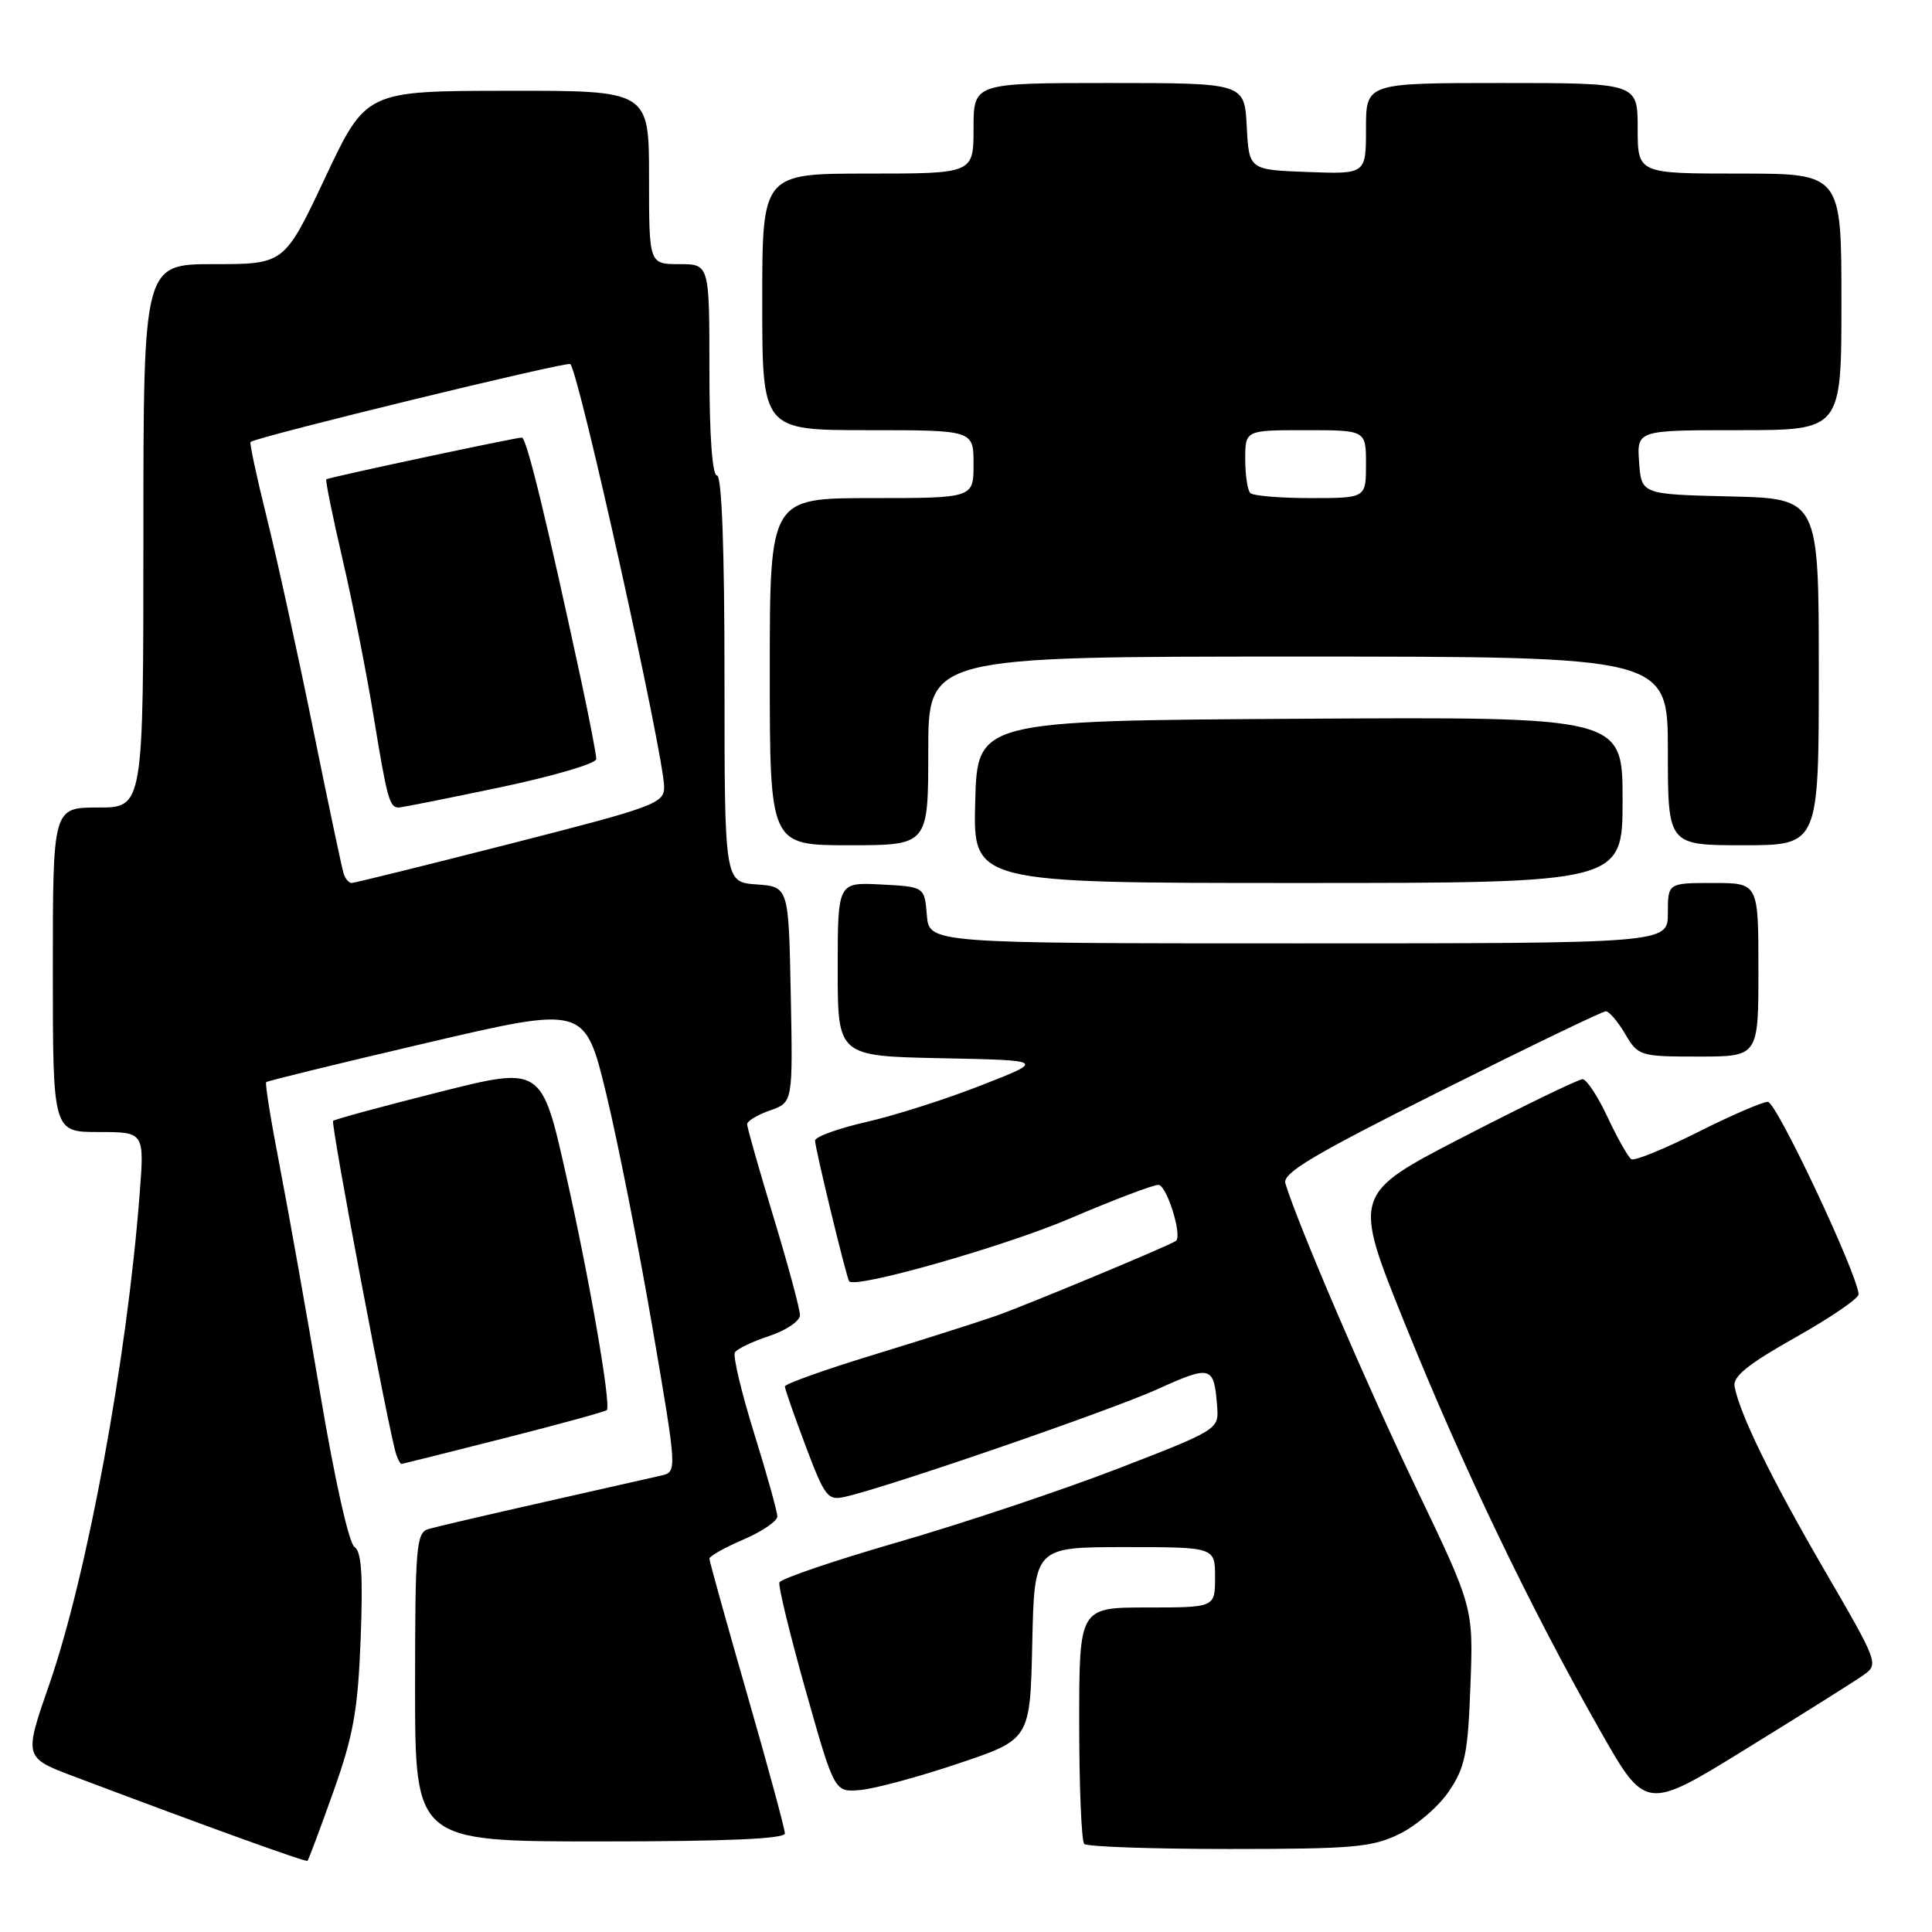 <?xml version="1.0" encoding="UTF-8" standalone="no"?>
<!DOCTYPE svg PUBLIC "-//W3C//DTD SVG 1.1//EN" "http://www.w3.org/Graphics/SVG/1.1/DTD/svg11.dtd" >
<svg xmlns="http://www.w3.org/2000/svg" xmlns:xlink="http://www.w3.org/1999/xlink" version="1.1" viewBox="0 0 256 256">
 <g >
 <path fill="currentColor"
d=" M 44.17 237.42 C 46.83 229.94 47.42 226.67 47.79 217.13 C 48.11 208.70 47.90 205.56 46.97 204.98 C 46.25 204.54 44.34 196.02 42.46 184.85 C 40.66 174.21 38.24 160.60 37.08 154.60 C 35.92 148.61 35.10 143.56 35.27 143.39 C 35.45 143.22 45.02 140.88 56.54 138.19 C 77.50 133.29 77.50 133.29 80.32 144.90 C 81.86 151.28 84.61 165.17 86.43 175.77 C 89.73 195.03 89.73 195.03 87.61 195.52 C 86.45 195.79 79.42 197.37 72.00 199.05 C 64.58 200.72 57.71 202.33 56.75 202.61 C 55.16 203.09 55.00 204.97 55.00 223.57 C 55.00 244.00 55.00 244.00 79.50 244.00 C 96.14 244.00 104.00 243.66 104.00 242.94 C 104.00 242.35 101.75 234.06 99.00 224.50 C 96.25 214.94 94.00 206.86 94.00 206.53 C 94.00 206.20 96.03 205.06 98.50 204.00 C 100.97 202.94 103.00 201.56 103.00 200.94 C 103.00 200.32 101.62 195.36 99.93 189.93 C 98.24 184.49 97.09 179.66 97.38 179.20 C 97.67 178.73 99.72 177.75 101.95 177.02 C 104.18 176.28 106.00 175.04 106.00 174.26 C 106.00 173.48 104.43 167.64 102.50 161.29 C 100.58 154.94 99.00 149.40 99.00 148.97 C 99.00 148.54 100.36 147.72 102.03 147.14 C 105.06 146.08 105.06 146.08 104.78 131.79 C 104.50 117.50 104.50 117.50 100.25 117.19 C 96.00 116.89 96.00 116.89 96.00 89.94 C 96.00 72.65 95.64 63.00 95.00 63.00 C 94.38 63.00 94.00 57.67 94.00 49.00 C 94.00 35.00 94.00 35.00 90.00 35.00 C 86.00 35.00 86.00 35.00 86.00 23.50 C 86.00 12.00 86.00 12.00 67.25 12.03 C 48.50 12.05 48.50 12.05 43.09 23.53 C 37.69 35.00 37.69 35.00 28.34 35.00 C 19.00 35.00 19.00 35.00 19.00 71.00 C 19.00 107.00 19.00 107.00 13.00 107.00 C 7.00 107.00 7.00 107.00 7.00 128.50 C 7.00 150.00 7.00 150.00 13.07 150.00 C 19.14 150.00 19.14 150.00 18.50 158.25 C 16.82 180.12 11.54 208.75 6.53 223.19 C 3.16 232.89 3.16 232.89 9.83 235.40 C 27.74 242.16 40.52 246.77 40.75 246.57 C 40.88 246.44 42.42 242.33 44.17 237.42 Z  M 185.43 243.01 C 187.67 241.92 190.62 239.38 191.98 237.37 C 194.14 234.18 194.51 232.36 194.84 223.35 C 195.23 212.99 195.23 212.99 187.68 197.24 C 181.20 183.74 172.02 162.37 170.32 156.81 C 169.90 155.45 173.96 153.03 190.89 144.56 C 202.49 138.75 212.34 134.00 212.78 134.00 C 213.21 134.00 214.37 135.35 215.34 137.00 C 217.07 139.93 217.29 140.00 225.06 140.00 C 233.00 140.00 233.00 140.00 233.00 128.50 C 233.00 117.00 233.00 117.00 227.00 117.00 C 221.00 117.00 221.00 117.00 221.00 121.00 C 221.00 125.00 221.00 125.00 172.06 125.00 C 123.12 125.00 123.12 125.00 122.81 121.25 C 122.50 117.50 122.50 117.50 116.75 117.20 C 111.00 116.90 111.00 116.90 111.00 128.42 C 111.00 139.94 111.00 139.94 124.75 140.22 C 138.50 140.50 138.50 140.50 130.00 143.82 C 125.33 145.65 118.46 147.84 114.75 148.68 C 111.04 149.53 108.00 150.63 108.00 151.14 C 108.00 152.15 112.16 169.32 112.52 169.78 C 113.29 170.80 133.08 165.17 141.74 161.47 C 147.49 159.01 152.78 157.00 153.49 157.00 C 154.59 157.00 156.71 163.78 155.81 164.43 C 154.99 165.04 135.97 172.95 132.00 174.35 C 129.53 175.21 122.21 177.54 115.75 179.52 C 109.29 181.49 104.00 183.38 104.00 183.71 C 104.00 184.03 105.24 187.59 106.75 191.60 C 109.31 198.39 109.68 198.86 112.00 198.33 C 117.67 197.05 146.99 186.95 153.29 184.11 C 160.56 180.83 160.87 180.92 161.29 186.54 C 161.50 189.38 161.22 189.55 148.00 194.65 C 140.57 197.51 127.54 201.87 119.03 204.33 C 110.52 206.79 103.43 209.20 103.27 209.69 C 103.11 210.18 104.68 216.63 106.77 224.04 C 110.57 237.50 110.57 237.50 114.03 237.18 C 115.94 237.01 121.78 235.43 127.00 233.67 C 136.50 230.48 136.50 230.48 136.78 217.74 C 137.06 205.00 137.06 205.00 149.03 205.00 C 161.00 205.00 161.00 205.00 161.00 209.00 C 161.00 213.00 161.00 213.00 152.00 213.00 C 143.00 213.00 143.00 213.00 143.00 228.33 C 143.00 236.77 143.30 243.97 143.67 244.33 C 144.03 244.70 152.67 245.00 162.85 245.00 C 179.29 245.00 181.82 244.78 185.43 243.01 Z  M 246.86 222.00 C 248.97 220.51 248.94 220.42 241.72 208.00 C 234.71 195.93 230.55 187.44 229.84 183.72 C 229.59 182.39 231.62 180.75 237.90 177.22 C 242.52 174.62 246.29 172.05 246.27 171.50 C 246.16 168.87 235.39 146.00 234.25 146.00 C 233.54 146.00 229.35 147.81 224.94 150.03 C 220.52 152.25 216.57 153.86 216.16 153.60 C 215.74 153.34 214.34 150.85 213.03 148.07 C 211.73 145.28 210.23 143.00 209.70 143.00 C 209.17 143.00 202.10 146.42 193.98 150.61 C 179.22 158.22 179.22 158.22 186.14 175.36 C 193.78 194.30 202.69 212.88 211.97 229.22 C 218.06 239.95 218.06 239.95 231.39 231.72 C 238.73 227.20 245.69 222.82 246.86 222.00 Z  M 66.82 190.57 C 74.15 188.71 80.27 187.03 80.41 186.84 C 80.99 186.10 78.09 169.38 75.01 155.71 C 71.77 141.28 71.77 141.28 58.14 144.72 C 50.65 146.60 44.35 148.32 44.14 148.52 C 43.79 148.87 51.58 190.05 52.51 192.75 C 52.74 193.44 53.06 193.99 53.22 193.98 C 53.37 193.96 59.50 192.43 66.82 190.57 Z  M 215.00 105.99 C 215.00 94.98 215.00 94.98 172.25 95.24 C 129.50 95.50 129.50 95.50 129.22 106.25 C 128.93 117.00 128.93 117.00 171.97 117.00 C 215.00 117.00 215.00 117.00 215.00 105.99 Z  M 123.00 99.50 C 123.00 87.00 123.00 87.00 172.00 87.00 C 221.00 87.00 221.00 87.00 221.00 99.50 C 221.00 112.00 221.00 112.00 231.00 112.00 C 241.00 112.00 241.00 112.00 241.00 89.03 C 241.00 66.06 241.00 66.06 229.25 65.78 C 217.50 65.50 217.50 65.50 217.19 61.25 C 216.89 57.00 216.89 57.00 230.44 57.00 C 244.00 57.00 244.00 57.00 244.00 40.00 C 244.00 23.00 244.00 23.00 230.50 23.00 C 217.00 23.00 217.00 23.00 217.00 17.00 C 217.00 11.00 217.00 11.00 199.00 11.00 C 181.00 11.00 181.00 11.00 181.00 17.04 C 181.00 23.08 181.00 23.08 173.25 22.79 C 165.50 22.50 165.50 22.50 165.20 16.75 C 164.90 11.00 164.90 11.00 146.95 11.00 C 129.00 11.00 129.00 11.00 129.00 17.00 C 129.00 23.00 129.00 23.00 115.00 23.00 C 101.00 23.00 101.00 23.00 101.00 40.00 C 101.00 57.00 101.00 57.00 115.00 57.00 C 129.00 57.00 129.00 57.00 129.00 61.50 C 129.00 66.00 129.00 66.00 115.50 66.00 C 102.00 66.00 102.00 66.00 102.00 89.00 C 102.00 112.00 102.00 112.00 112.50 112.00 C 123.00 112.00 123.00 112.00 123.00 99.50 Z  M 45.53 115.75 C 45.31 115.06 43.48 106.40 41.47 96.50 C 39.46 86.60 36.71 74.06 35.36 68.63 C 34.01 63.20 33.04 58.67 33.20 58.56 C 34.29 57.81 75.18 47.85 75.57 48.24 C 76.74 49.40 88.00 100.21 88.00 104.29 C 88.00 106.46 86.74 106.92 67.62 111.80 C 56.42 114.66 46.95 117.00 46.59 117.00 C 46.23 117.00 45.75 116.44 45.53 115.75 Z  M 66.25 104.33 C 73.26 102.86 79.00 101.17 79.01 100.58 C 79.01 99.98 78.09 95.22 76.97 90.00 C 72.36 68.63 69.77 58.00 69.15 57.98 C 68.39 57.96 43.62 63.24 43.24 63.51 C 43.09 63.61 44.06 68.38 45.39 74.10 C 46.72 79.82 48.58 89.22 49.52 95.00 C 51.28 105.76 51.61 107.00 52.81 107.00 C 53.19 107.01 59.24 105.80 66.25 104.33 Z  M 165.67 65.33 C 165.30 64.97 165.00 62.94 165.00 60.83 C 165.00 57.00 165.00 57.00 173.00 57.00 C 181.00 57.00 181.00 57.00 181.00 61.50 C 181.00 66.00 181.00 66.00 173.67 66.00 C 169.63 66.00 166.03 65.70 165.67 65.33 Z "/>
</g>
</svg>